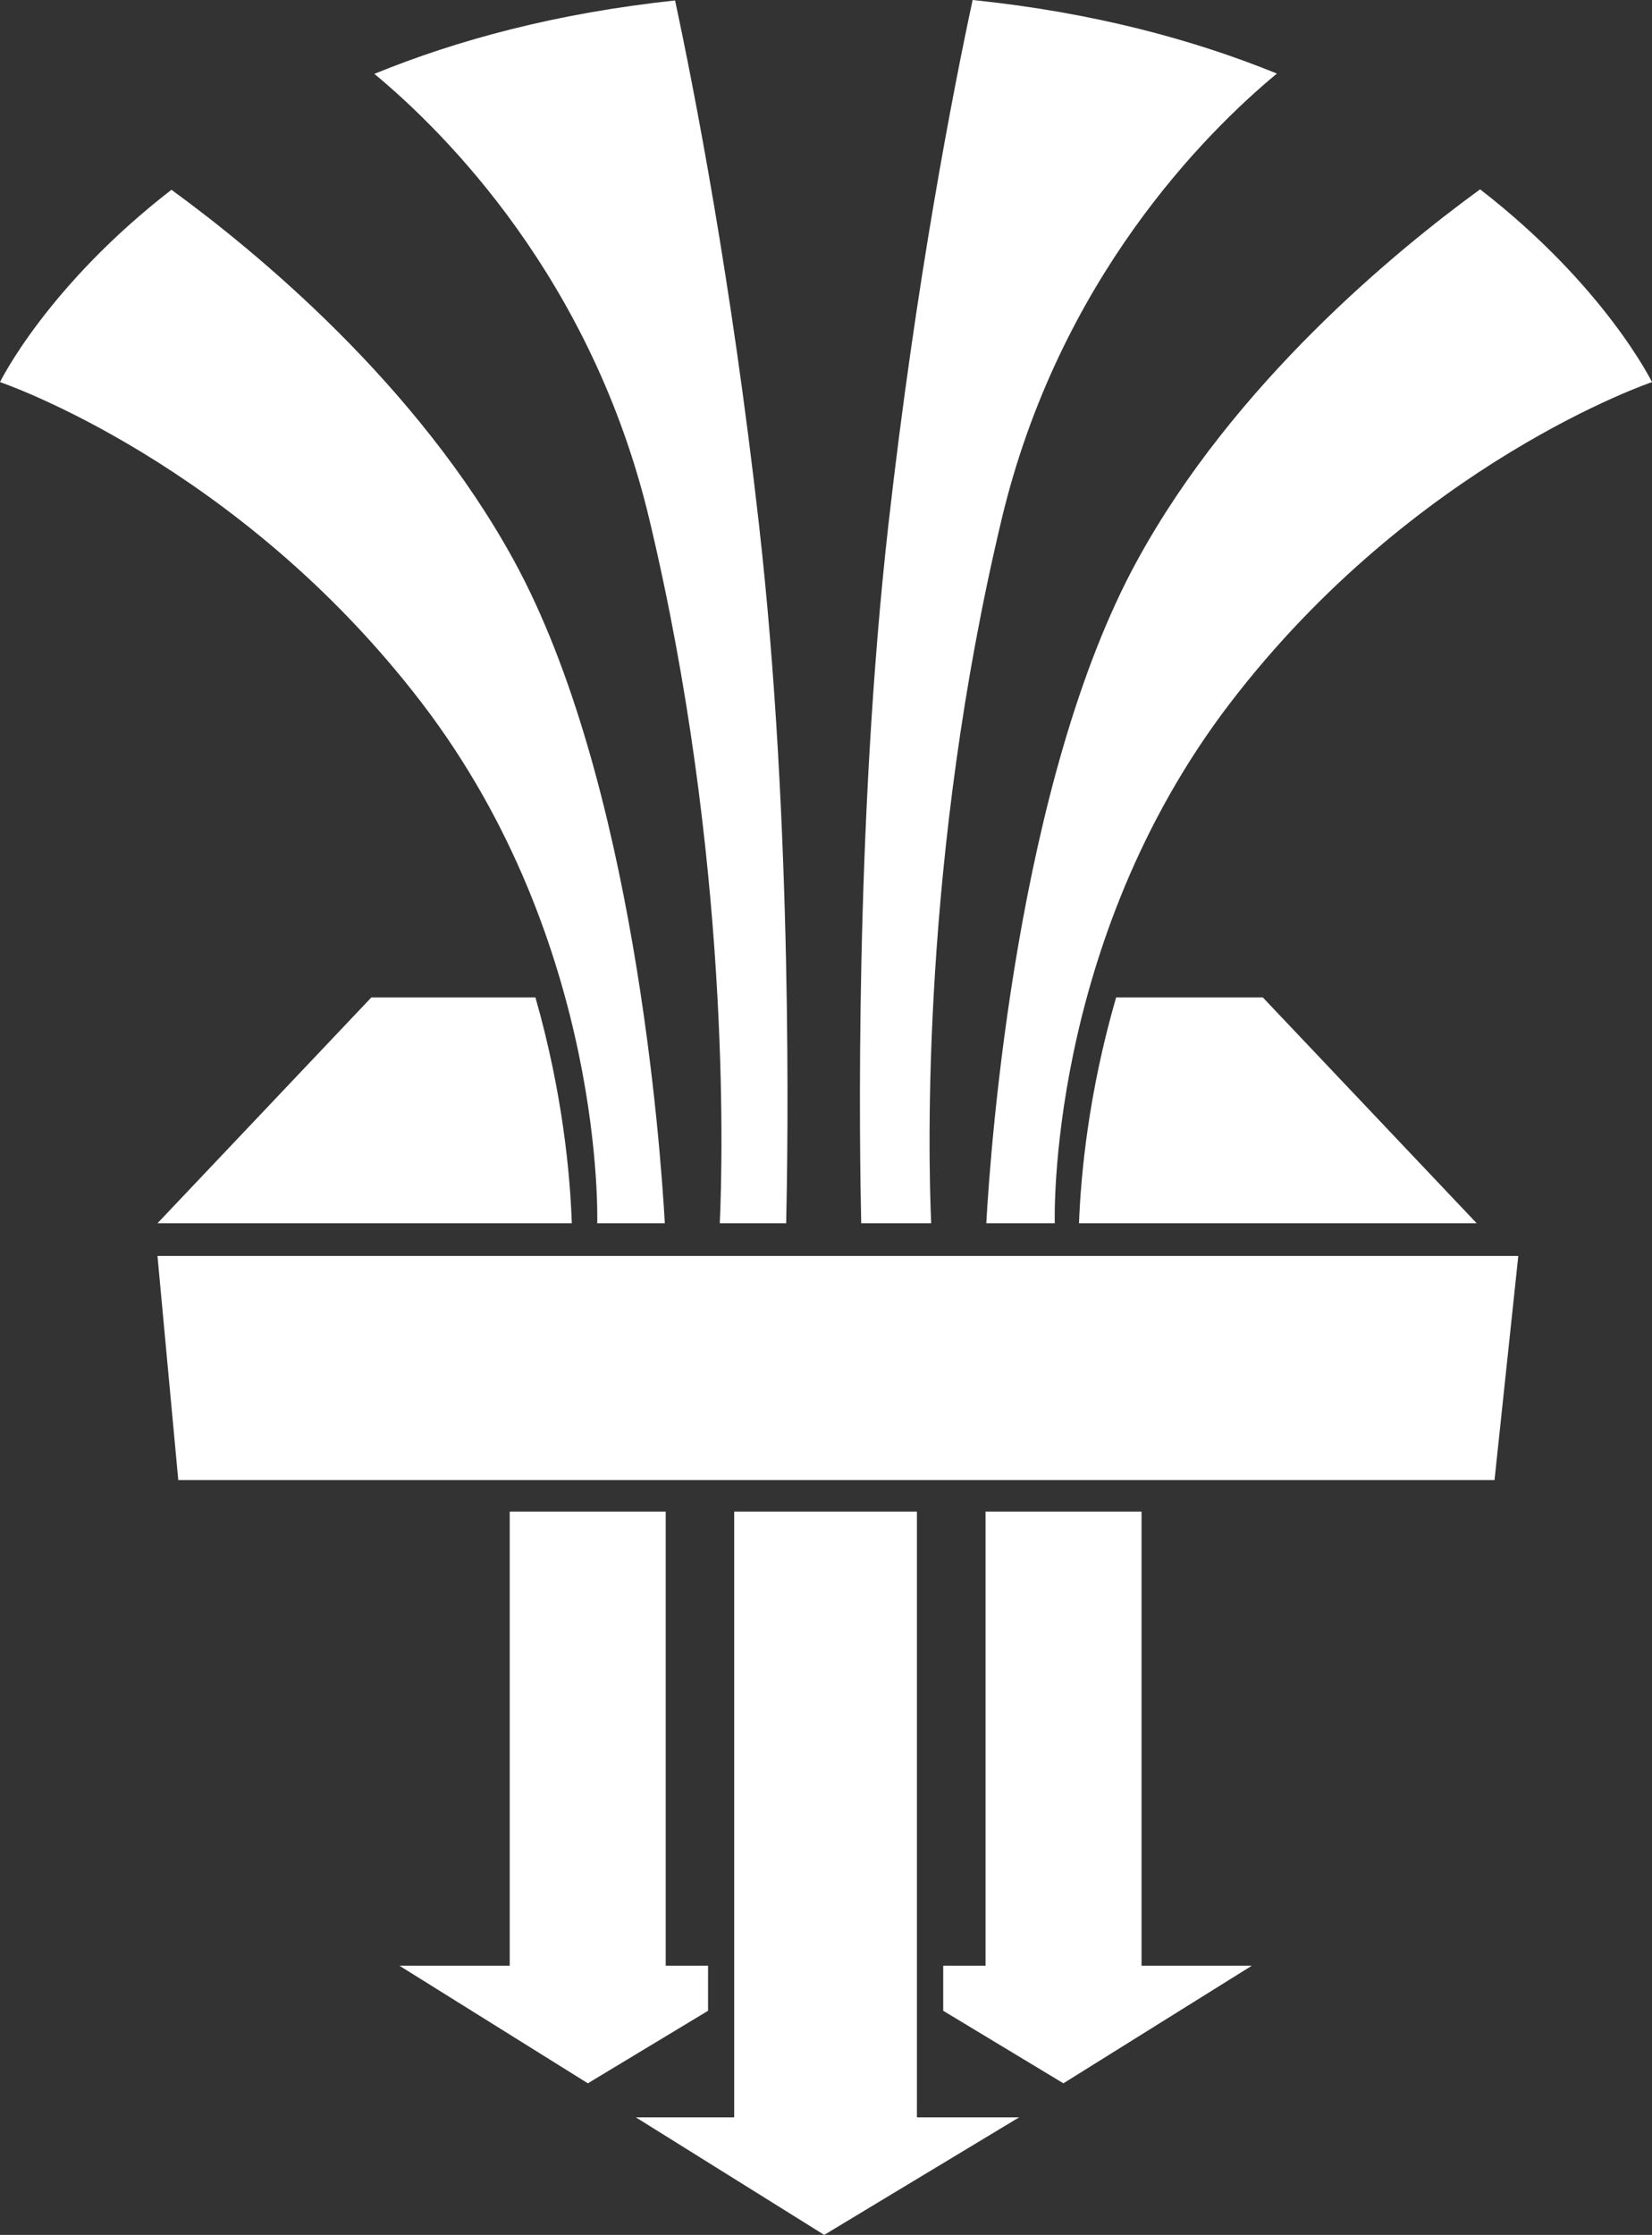 <?xml version="1.0" encoding="utf-8"?>
<!-- Generator: Adobe Illustrator 18.0.0, SVG Export Plug-In . SVG Version: 6.00 Build 0)  -->
<!DOCTYPE svg PUBLIC "-//W3C//DTD SVG 1.1//EN" "http://www.w3.org/Graphics/SVG/1.1/DTD/svg11.dtd">
<svg version="1.1" id="Layer_1" xmlns="http://www.w3.org/2000/svg" xmlns:xlink="http://www.w3.org/1999/xlink" x="0px" y="0px"
	 viewBox="0 0 1112 1503.8" enable-background="new 0 0 1112 1503.8" xml:space="preserve">
<rect x="0" y="0" width="1112" height="1503.8" fill="#333333" stroke="none"/>
<g>
	<path fill="#FFFFFF" d="M751.3,671.1c-18.7,64.4-23.8,119.8-25,152H994l-144-152H751.3z"/>
	<path fill="#FFFFFF" d="M360.4,671.1H250l-144,152h278.9C383.8,790.8,378.8,735.4,360.4,671.1z"/>
</g>
<polygon fill="#FFFFFF" points="617.2,1424.7 617.2,1017.1 494.2,1017.1 494.2,1424.7 428,1424.7 554.8,1503.8 686,1424.7 "/>
<polygon fill="#FFFFFF" points="1006,995.9 120,995.9 106,845.1 1022,845.1 "/>
<polygon fill="#FFFFFF" points="476.6,1322.7 448.1,1322.7 448.1,1017.1 343.1,1017.1 343.1,1322.7 268.9,1322.7 395.7,1401.8 
	476.6,1353 "/>
<polygon fill="#FFFFFF" points="634.9,1322.7 663.4,1322.7 663.4,1017.1 768.4,1017.1 768.4,1322.7 842.6,1322.7 715.8,1401.8 
	634.9,1353 "/>
<g>
	<path fill="#FFFFFF" d="M454.4,0.3C374.9,8.8,308,26.8,252,49.7c48.8,40.5,146.6,138.7,185,299.4c54.4,227.5,49.6,427.8,47.5,474
		h44.7c1.1-48.7,4.7-267.1-18.3-470C492.4,188.9,467.3,60.4,454.4,0.3z"/>
	<path fill="#FFFFFF" d="M447.5,823.1c-2.9-52.4-20.8-298.3-101.6-446C280.8,258.2,172,168.9,115.4,127.7
		C31.5,192.6,0,257.1,0,257.1s160,54,284,216s118,350,118,350H447.5z"/>
</g>
<g>
	<path fill="#FFFFFF" d="M674.3,349.1C712.8,188.2,810.8,89.9,859.5,49.5C803,26.5,735.3,8.3,654.7,0
		c-12.9,60-38.1,188.6-56.7,353.1c-22.9,202.9-19.4,421.3-18.3,470h47.1C624.8,776.9,619.9,576.6,674.3,349.1z"/>
	<path fill="#FFFFFF" d="M996.3,127.4C939.8,168.5,830.6,258,765.5,377.1c-80.9,147.7-98.7,393.6-101.6,446H710c0,0-6-188,118-350
		s284-216,284-216S1080.4,192.5,996.3,127.4z"/>
</g>
</svg>
